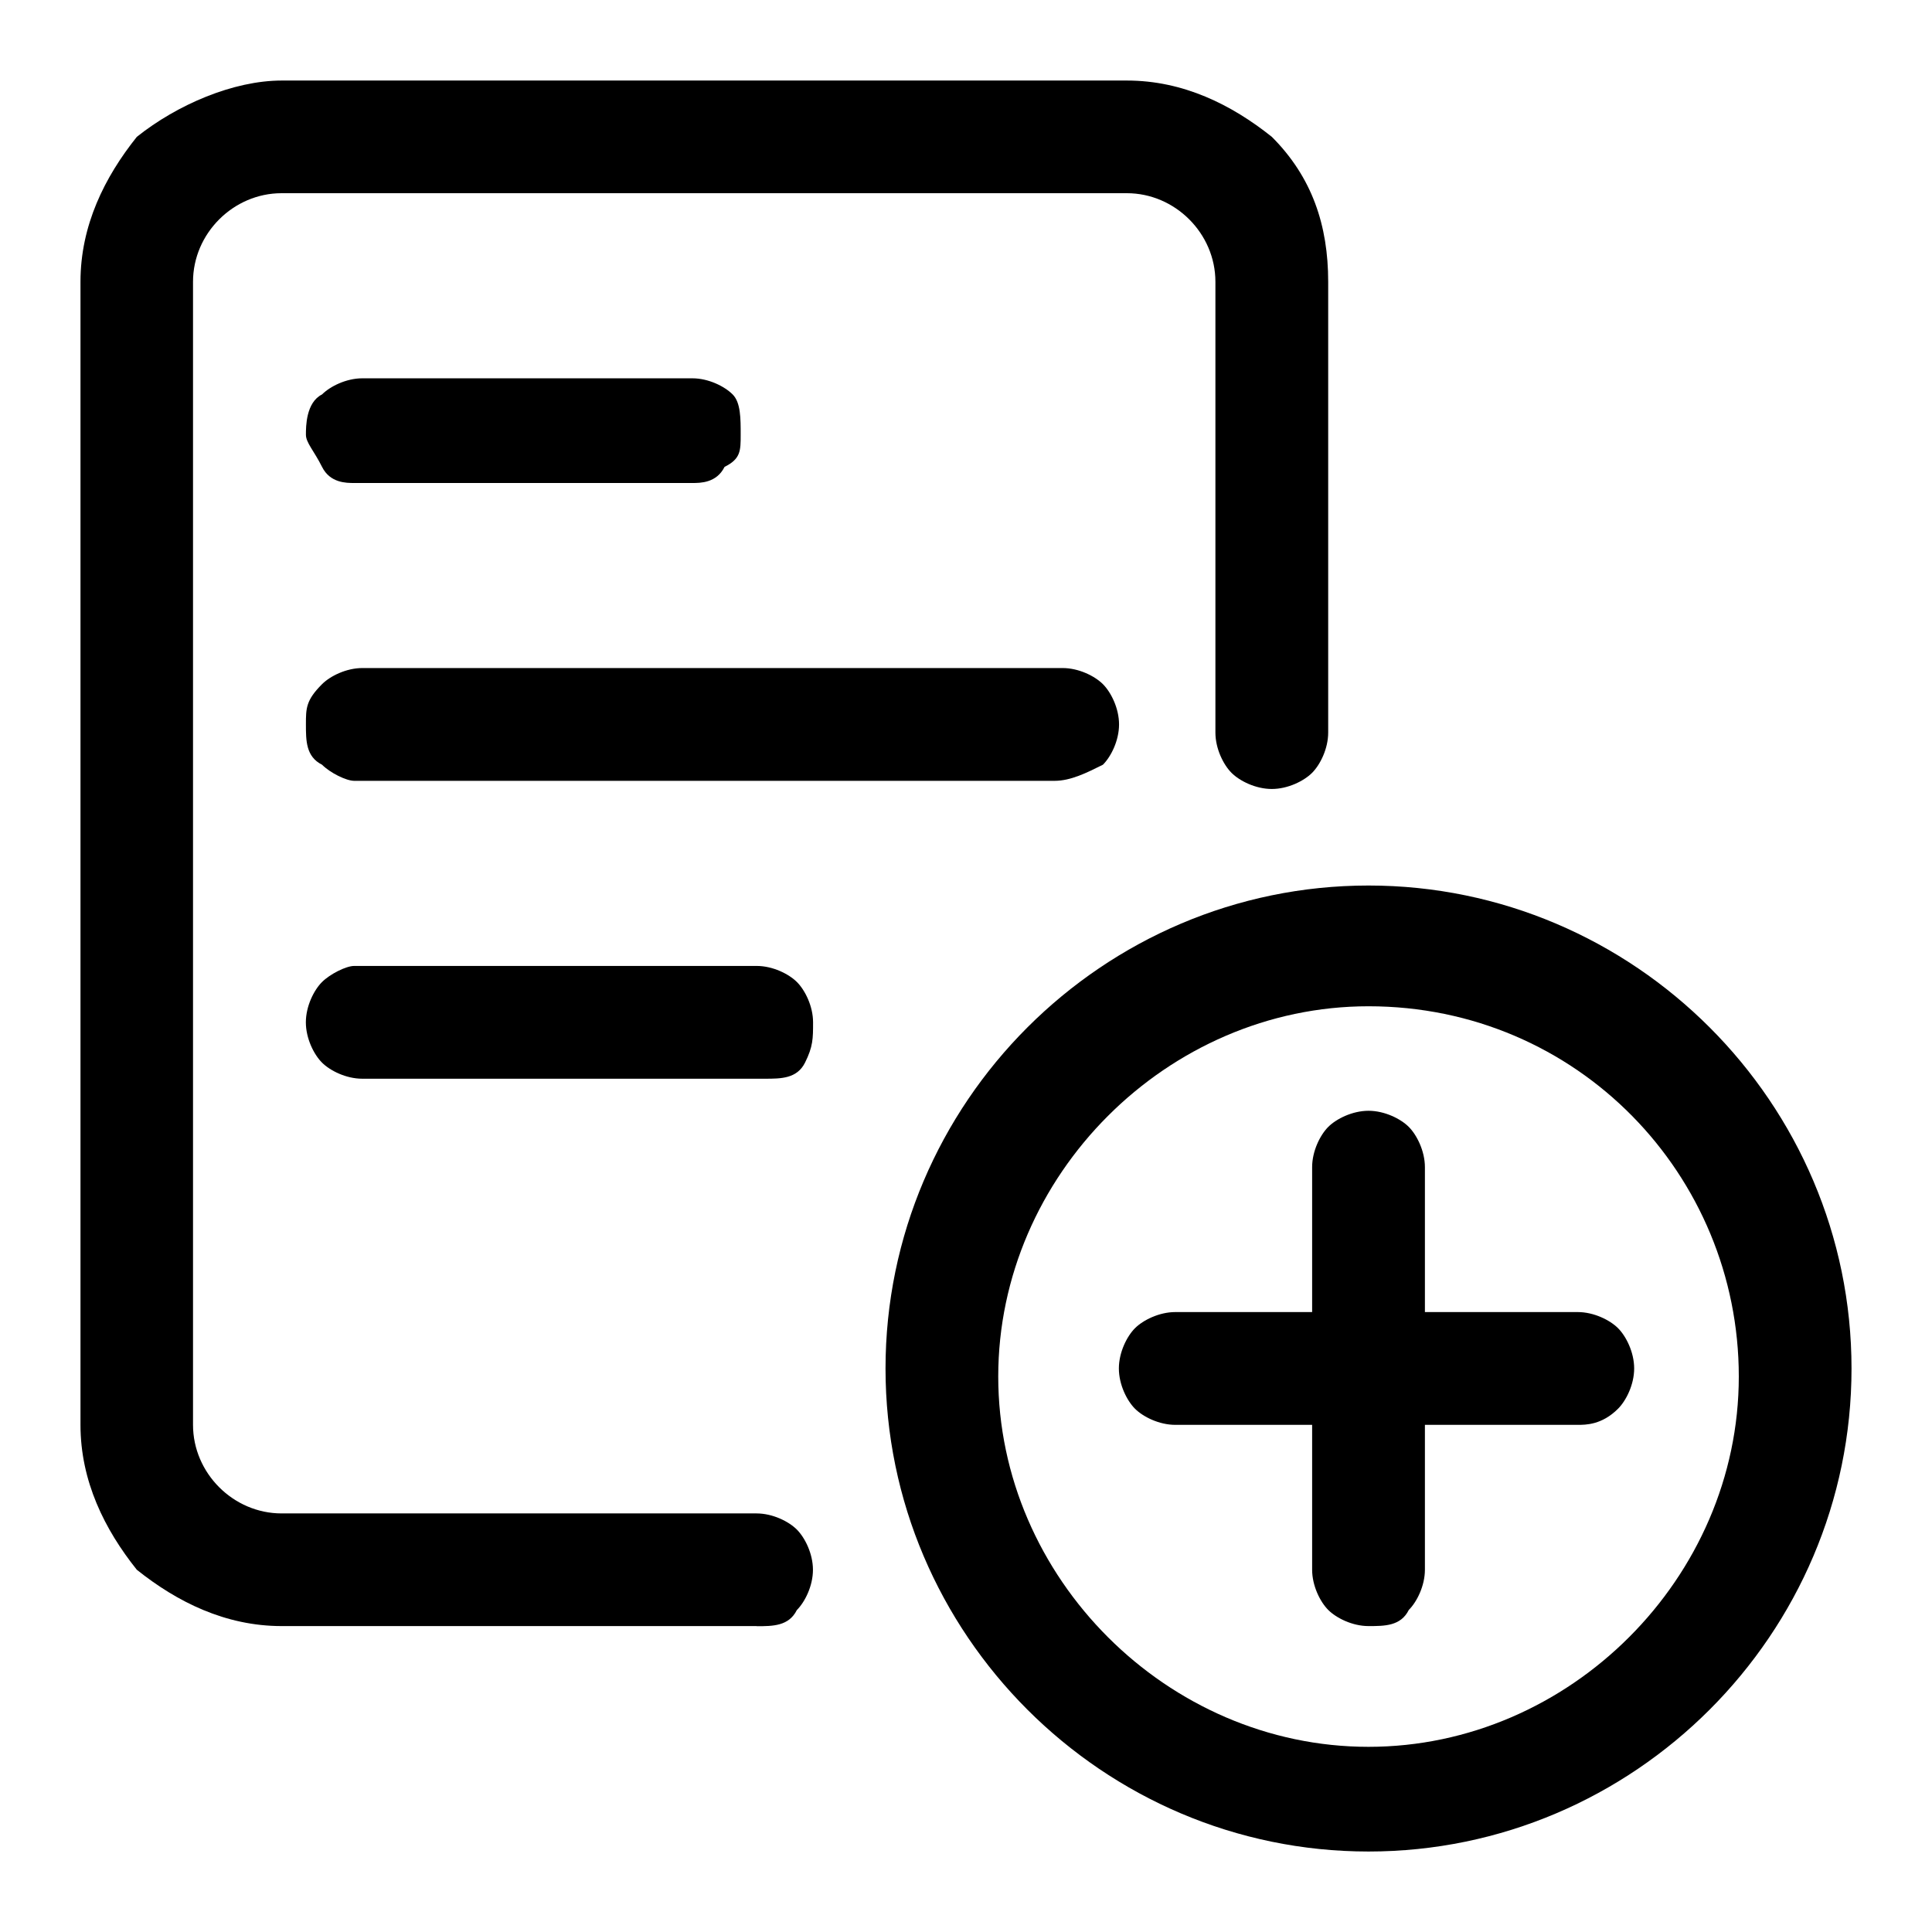 <!-- Generated by IcoMoon.io -->
<svg version="1.1" xmlns="http://www.w3.org/2000/svg" width="32" height="32" viewBox="0 0 32 32">
<path d="M22.667 30.667c-4.4 0-8-3.6-8-8s3.6-8 8-8 8 3.6 8 8-3.6 8-8 8zM22.667 16.667c-3.333 0-6.133 2.8-6.133 6.133s2.8 6.133 6.133 6.133 6.133-2.8 6.133-6.133-2.667-6.133-6.133-6.133z"></path>
<path d="M22.667 26.933c-0.267 0-0.533-0.133-0.667-0.267s-0.267-0.4-0.267-0.667v-6.667c0-0.267 0.133-0.533 0.267-0.667s0.4-0.267 0.667-0.267 0.533 0.133 0.667 0.267c0.133 0.133 0.267 0.4 0.267 0.667v6.667c0 0.267-0.133 0.533-0.267 0.667-0.133 0.267-0.4 0.267-0.667 0.267z"></path>
<path d="M26.133 23.6h-6.667c-0.267 0-0.533-0.133-0.667-0.267s-0.267-0.4-0.267-0.667 0.133-0.533 0.267-0.667c0.133-0.133 0.4-0.267 0.667-0.267h6.667c0.267 0 0.533 0.133 0.667 0.267s0.267 0.4 0.267 0.667-0.133 0.533-0.267 0.667c-0.267 0.267-0.533 0.267-0.667 0.267zM12.533 26.933h-7.867c-0.933 0-1.733-0.4-2.4-0.933-0.533-0.667-0.933-1.467-0.933-2.4v-18.933c0-0.933 0.4-1.733 0.933-2.4 0.667-0.533 1.6-0.933 2.4-0.933h14c0.933 0 1.733 0.4 2.4 0.933 0.667 0.667 0.933 1.467 0.933 2.4v7.467c0 0.267-0.133 0.533-0.267 0.667s-0.4 0.267-0.667 0.267c-0.267 0-0.533-0.133-0.667-0.267s-0.267-0.4-0.267-0.667v-7.467c0-0.8-0.667-1.467-1.467-1.467h-14c-0.8 0-1.467 0.667-1.467 1.467v18.933c0 0.8 0.667 1.467 1.467 1.467h7.867c0.267 0 0.533 0.133 0.667 0.267s0.267 0.4 0.267 0.667-0.133 0.533-0.267 0.667c-0.133 0.267-0.4 0.267-0.667 0.267z"></path>
<path d="M17.467 12.933h-11.6c-0.133 0-0.4-0.133-0.533-0.267-0.267-0.133-0.267-0.4-0.267-0.667s0-0.4 0.267-0.667c0.133-0.133 0.4-0.267 0.667-0.267h11.6c0.267 0 0.533 0.133 0.667 0.267s0.267 0.4 0.267 0.667-0.133 0.533-0.267 0.667c-0.267 0.133-0.533 0.267-0.8 0.267zM12.667 17.867h-6.667c-0.267 0-0.533-0.133-0.667-0.267s-0.267-0.4-0.267-0.667 0.133-0.533 0.267-0.667c0.133-0.133 0.4-0.267 0.533-0.267h6.667c0.267 0 0.533 0.133 0.667 0.267s0.267 0.4 0.267 0.667 0 0.4-0.133 0.667-0.4 0.267-0.667 0.267zM11.467 8h-5.6c-0.133 0-0.4 0-0.533-0.267s-0.267-0.4-0.267-0.533 0-0.533 0.267-0.667c0.133-0.133 0.4-0.267 0.667-0.267h5.467c0.267 0 0.533 0.133 0.667 0.267s0.133 0.4 0.133 0.667 0 0.4-0.267 0.533c-0.133 0.267-0.4 0.267-0.533 0.267z"></path>
</svg>
